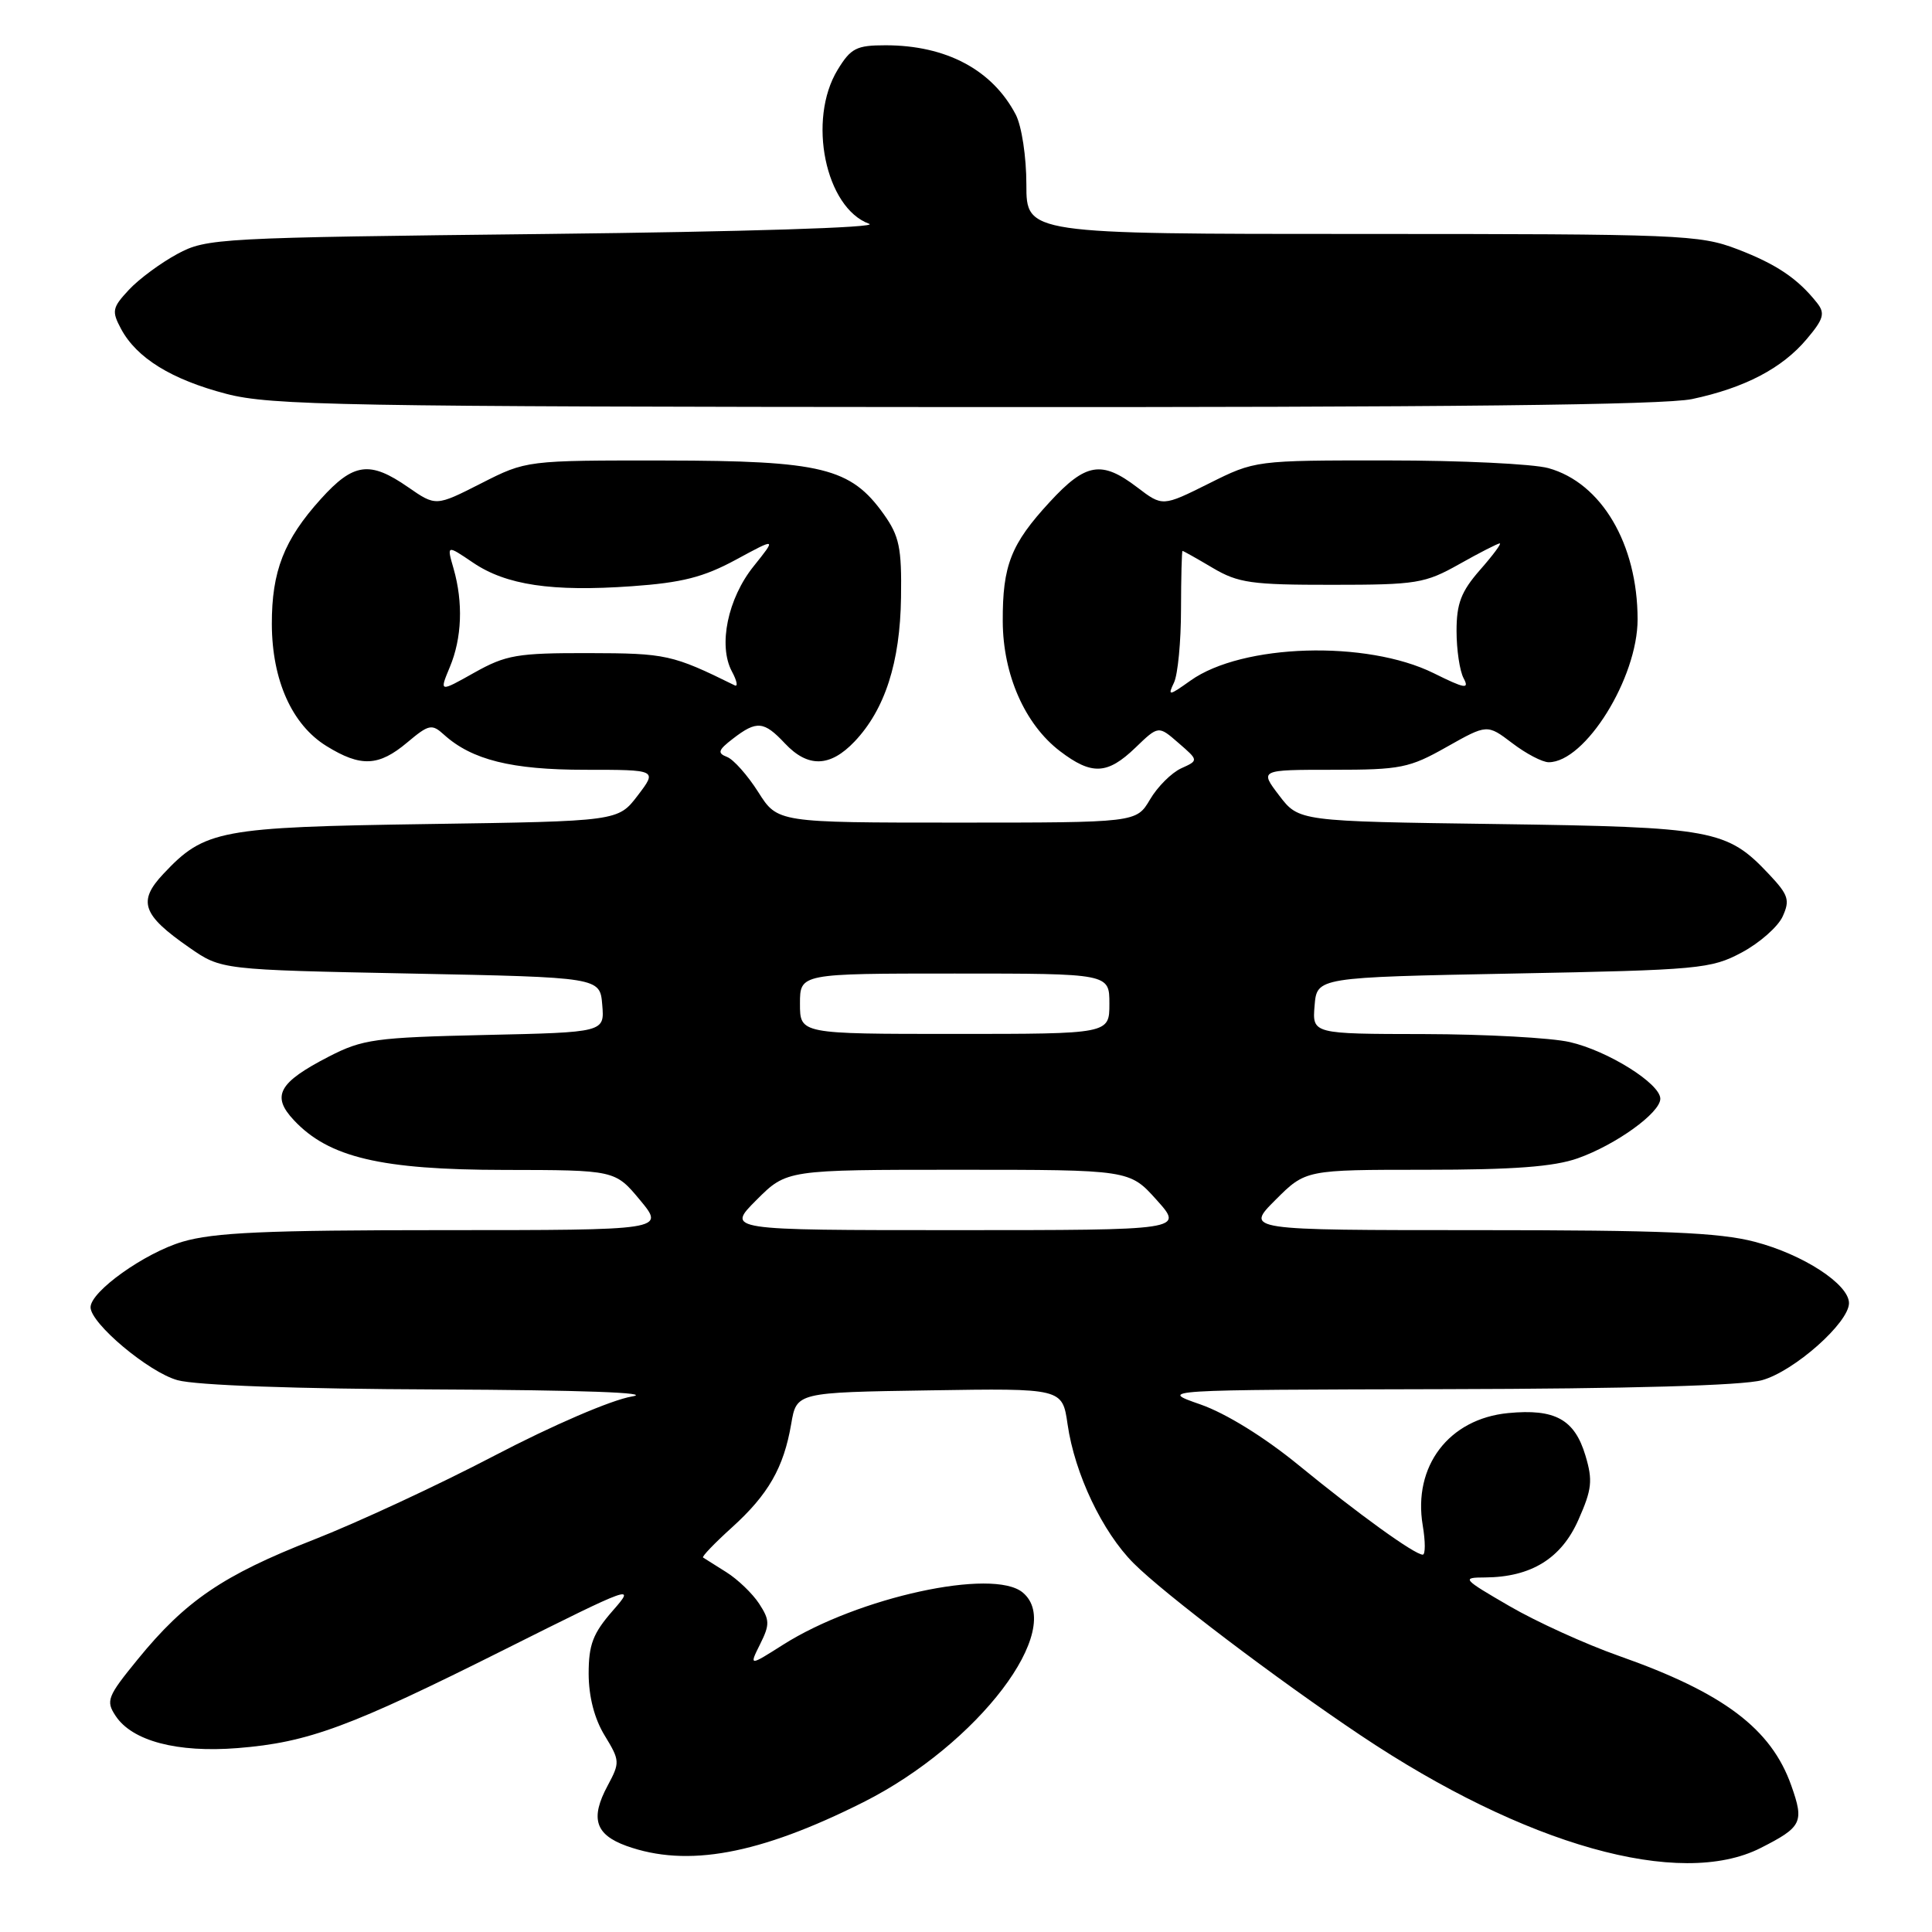 <?xml version="1.0" encoding="UTF-8" standalone="no"?>
<!DOCTYPE svg PUBLIC "-//W3C//DTD SVG 1.1//EN" "http://www.w3.org/Graphics/SVG/1.1/DTD/svg11.dtd" >
<svg xmlns="http://www.w3.org/2000/svg" xmlns:xlink="http://www.w3.org/1999/xlink" version="1.1" viewBox="0 0 256 256">
 <g >
 <path fill="currentColor"
d=" M 233.29 244.87 C 238.77 242.09 239.08 241.47 237.36 236.61 C 234.70 229.06 228.37 224.29 214.50 219.41 C 210.10 217.86 203.57 214.89 200.00 212.81 C 193.76 209.19 193.63 209.03 196.78 209.02 C 202.88 208.98 206.89 206.51 209.15 201.38 C 210.94 197.35 211.07 196.17 210.08 192.87 C 208.64 188.07 206.05 186.64 199.84 187.24 C 191.98 188.00 187.20 194.28 188.52 202.13 C 188.88 204.26 188.88 206.00 188.52 206.00 C 187.45 206.00 180.04 200.66 172.05 194.12 C 167.51 190.41 162.43 187.27 159.05 186.09 C 153.50 184.16 153.50 184.16 191.50 184.07 C 215.90 184.02 230.92 183.59 233.48 182.88 C 237.74 181.70 245.00 175.26 245.00 172.67 C 245.00 170.17 238.92 166.21 232.50 164.54 C 227.79 163.31 220.31 163.00 195.79 163.00 C 165.00 163.00 165.00 163.00 169.00 159.00 C 173.00 155.00 173.00 155.00 188.87 155.00 C 200.52 155.00 205.90 154.60 209.06 153.48 C 214.12 151.69 220.00 147.45 220.00 145.59 C 220.00 143.58 213.04 139.23 208.00 138.08 C 205.53 137.51 196.84 137.04 188.69 137.02 C 173.88 137.00 173.88 137.00 174.19 133.25 C 174.50 129.50 174.50 129.50 200.50 129.00 C 225.18 128.53 226.72 128.38 230.79 126.21 C 233.15 124.95 235.59 122.80 236.21 121.44 C 237.20 119.27 236.98 118.58 234.42 115.86 C 228.83 109.92 227.07 109.59 198.30 109.19 C 172.11 108.83 172.11 108.83 169.50 105.41 C 166.90 102.00 166.90 102.00 176.62 102.00 C 185.59 102.00 186.75 101.77 191.70 98.97 C 197.06 95.95 197.06 95.95 200.38 98.47 C 202.20 99.86 204.37 101.00 205.21 101.00 C 210.05 101.00 217.00 89.83 216.99 82.05 C 216.98 72.08 212.20 63.98 205.17 62.03 C 203.15 61.47 193.58 61.01 183.91 61.01 C 166.32 61.00 166.32 61.00 160.18 64.07 C 154.04 67.13 154.04 67.13 150.68 64.57 C 145.97 60.98 143.87 61.33 139.10 66.51 C 133.95 72.09 132.84 74.91 132.87 82.33 C 132.90 89.40 135.80 95.98 140.45 99.53 C 144.66 102.74 146.73 102.65 150.45 99.07 C 153.50 96.13 153.50 96.13 156.16 98.45 C 158.83 100.76 158.83 100.76 156.51 101.81 C 155.23 102.40 153.37 104.25 152.38 105.94 C 150.57 109.00 150.57 109.00 126.80 109.00 C 103.03 109.00 103.03 109.00 100.47 104.95 C 99.06 102.73 97.20 100.63 96.34 100.30 C 95.02 99.79 95.15 99.39 97.13 97.87 C 100.27 95.45 101.22 95.54 104.00 98.50 C 107.05 101.75 109.99 101.67 113.24 98.25 C 117.26 94.01 119.27 87.78 119.39 79.16 C 119.49 72.57 119.16 71.03 117.10 68.13 C 112.71 61.98 108.90 61.05 88.12 61.02 C 69.75 61.00 69.75 61.00 63.75 64.05 C 57.75 67.10 57.75 67.10 54.07 64.55 C 49.00 61.03 46.84 61.32 42.52 66.11 C 37.63 71.52 36.00 75.70 36.02 82.72 C 36.05 90.14 38.69 96.03 43.25 98.85 C 47.81 101.67 50.18 101.56 53.96 98.38 C 56.83 95.97 57.22 95.89 58.82 97.34 C 62.52 100.69 67.79 102.00 77.52 102.00 C 87.10 102.00 87.10 102.00 84.50 105.41 C 81.90 108.82 81.90 108.82 56.70 109.19 C 29.09 109.60 27.12 109.97 21.66 115.78 C 18.21 119.44 18.84 121.23 25.10 125.57 C 29.32 128.50 29.32 128.50 54.41 129.00 C 79.50 129.50 79.50 129.50 79.80 133.14 C 80.11 136.79 80.11 136.79 64.28 137.14 C 49.72 137.47 48.05 137.70 43.58 140.00 C 36.90 143.44 35.92 145.22 38.95 148.44 C 43.57 153.37 50.48 155.00 66.79 155.02 C 81.50 155.04 81.50 155.04 84.81 159.02 C 88.11 163.00 88.11 163.00 58.74 163.00 C 35.18 163.00 28.33 163.31 24.17 164.54 C 19.15 166.03 12.00 171.13 12.00 173.22 C 12.00 175.36 19.71 181.83 23.52 182.88 C 25.97 183.56 39.21 184.04 58.00 184.11 C 76.99 184.19 86.70 184.54 83.74 185.04 C 81.03 185.49 73.19 188.87 65.54 192.87 C 58.15 196.74 47.34 201.76 41.51 204.04 C 29.58 208.71 24.56 212.12 18.25 219.87 C 14.23 224.79 14.00 225.37 15.31 227.35 C 17.50 230.69 23.47 232.27 31.50 231.63 C 40.86 230.88 46.34 228.85 66.94 218.53 C 83.87 210.05 84.29 209.90 81.19 213.43 C 78.57 216.43 78.00 217.91 78.00 221.78 C 78.01 224.82 78.76 227.74 80.12 229.96 C 82.15 233.29 82.16 233.54 80.52 236.60 C 78.19 240.93 78.86 243.09 83.00 244.59 C 91.06 247.49 100.61 245.73 114.40 238.80 C 129.61 231.15 141.28 215.79 135.51 211.01 C 131.57 207.74 113.69 211.64 103.77 217.93 C 99.26 220.79 99.26 220.79 100.72 217.86 C 102.02 215.25 102.00 214.66 100.58 212.48 C 99.69 211.13 97.74 209.26 96.24 208.32 C 94.73 207.38 93.35 206.50 93.16 206.38 C 92.97 206.26 94.69 204.47 96.98 202.40 C 101.81 198.03 103.85 194.47 104.84 188.67 C 105.55 184.50 105.55 184.50 123.16 184.23 C 140.77 183.95 140.77 183.95 141.46 188.73 C 142.41 195.30 146.07 203.00 150.22 207.15 C 154.29 211.22 169.15 222.48 180.29 229.94 C 202.07 244.52 222.58 250.30 233.29 244.87 Z  M 224.20 52.88 C 231.18 51.40 236.15 48.80 239.40 44.93 C 241.64 42.28 241.86 41.52 240.78 40.15 C 238.23 36.92 235.40 35.01 230.21 33.02 C 225.19 31.10 222.69 31.00 180.46 31.00 C 136.00 31.00 136.00 31.00 136.00 24.45 C 136.00 20.77 135.38 16.72 134.60 15.20 C 131.50 9.26 125.39 6.00 117.34 6.00 C 113.48 6.00 112.74 6.38 110.99 9.25 C 106.96 15.86 109.36 27.55 115.18 29.66 C 116.52 30.15 98.58 30.71 72.50 31.00 C 28.83 31.49 27.38 31.56 23.50 33.65 C 21.30 34.84 18.41 36.97 17.08 38.40 C 14.87 40.77 14.78 41.22 16.04 43.58 C 18.11 47.44 22.72 50.29 30.00 52.19 C 35.88 53.72 45.24 53.89 127.70 53.94 C 191.57 53.98 220.49 53.66 224.20 52.88 Z  M 100.24 159.00 C 104.24 155.00 104.24 155.00 126.95 155.00 C 149.67 155.00 149.67 155.00 153.26 159.00 C 156.85 163.00 156.85 163.00 126.54 163.00 C 96.24 163.00 96.24 163.00 100.24 159.00 Z  M 106.00 133.00 C 106.00 129.00 106.00 129.00 126.50 129.00 C 147.00 129.00 147.00 129.00 147.00 133.00 C 147.00 137.00 147.00 137.00 126.50 137.00 C 106.00 137.00 106.00 137.00 106.00 133.00 Z  M 59.60 88.40 C 61.21 84.56 61.39 79.85 60.10 75.34 C 59.19 72.19 59.19 72.19 62.66 74.54 C 67.06 77.53 73.11 78.43 83.71 77.68 C 90.37 77.21 93.23 76.48 97.50 74.17 C 102.89 71.25 102.89 71.25 99.87 75.02 C 96.43 79.29 95.14 85.53 96.98 88.97 C 97.65 90.21 97.81 91.04 97.35 90.81 C 89.09 86.74 88.27 86.56 78.00 86.54 C 68.52 86.52 67.05 86.78 62.85 89.13 C 58.21 91.74 58.21 91.74 59.60 88.40 Z  M 155.56 90.45 C 156.07 89.38 156.49 85.01 156.49 80.75 C 156.50 76.49 156.59 73.00 156.69 73.00 C 156.80 73.00 158.60 74.01 160.69 75.25 C 164.07 77.25 165.84 77.50 176.50 77.49 C 187.73 77.49 188.81 77.31 193.38 74.74 C 196.06 73.23 198.47 72.00 198.73 72.00 C 198.99 72.00 197.81 73.59 196.10 75.53 C 193.61 78.38 193.00 79.96 193.00 83.60 C 193.00 86.09 193.42 88.92 193.94 89.88 C 194.73 91.36 194.10 91.25 189.97 89.20 C 181.07 84.80 164.60 85.30 157.75 90.18 C 154.87 92.23 154.70 92.25 155.56 90.45 Z "/>
</g>
</svg>